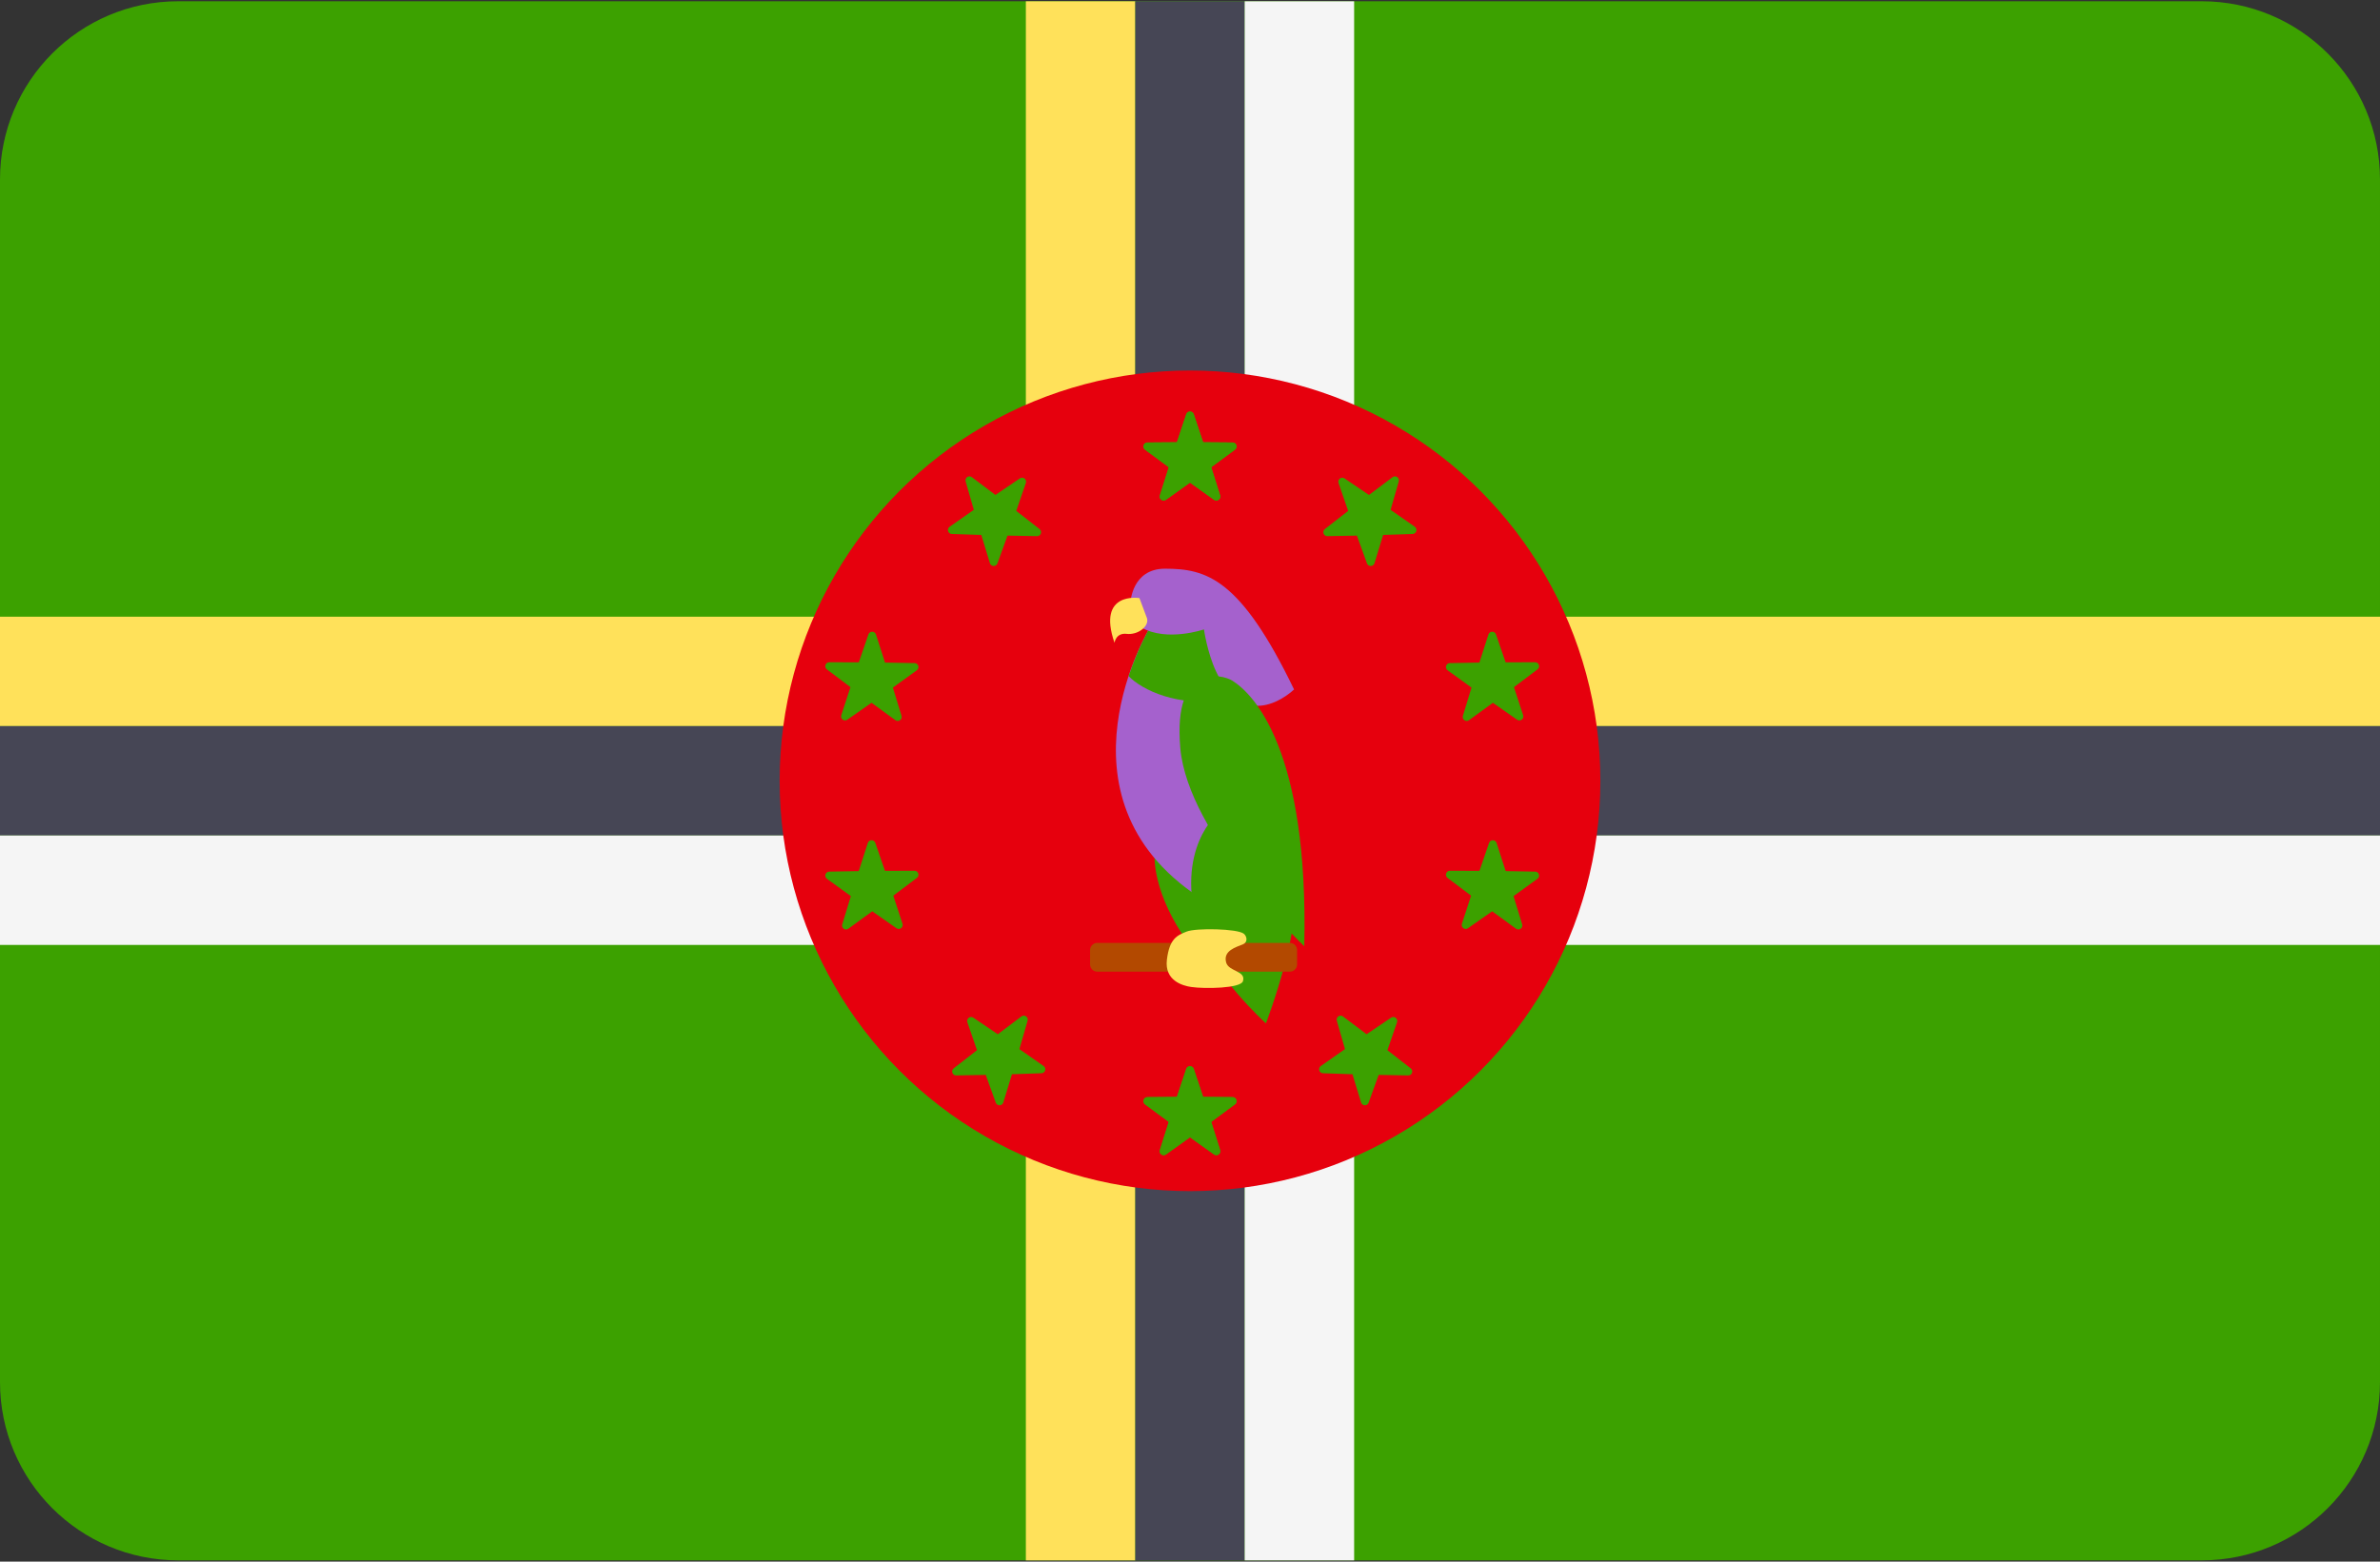 <svg width="512" height="336" xmlns="http://www.w3.org/2000/svg"><rect width="100%" height="100%" fill="#333333" stroke="none"/><g fill="none" fill-rule="evenodd"><path d="M473.654 335.72H38.345C17.167 335.72 0 318.553 0 297.375V38.617C0 17.441 17.167.272 38.345.272h435.309c21.177 0 38.345 17.169 38.345 38.345v258.758c0 21.178-17.168 38.345-38.345 38.345z" fill="#3CA100"/><path fill="#FFE15A" d="M0 132.688h512v23.54H0z"/><path fill="#464655" d="M0 156.227h512v23.54H0z"/><path fill="#F5F5F5" d="M0 179.767h512v23.54H0z"/><path fill="#FFE15A" d="M220.69.277h23.54v335.45h-23.54z"/><path fill="#464655" d="M244.23.277h23.54v335.45h-23.54z"/><path fill="#F5F5F5" d="M267.77.277h23.54v335.45h-23.54z"/><circle fill="#E6000D" cx="256" cy="167.997" r="88.28"/><path d="M248.421 183.181s-1.031 7.217 5.98 17.938h13.608l-3.093-12.989-16.495-4.949z" fill="#3CA100"/><path d="M247.459 134.868s-22.266 36.425 10.446 58.142l3.436-20.618 2.199-26.666-3.436-11.409-12.645.551z" fill="#A561CD"/><path d="M247.459 134.867s-2.545 4.237-4.653 10.612c2.866 2.996 10.701 6.708 20.335 5.08l.399-4.834-3.437-11.409-12.644.551z" fill="#3CA100"/><path d="M243.197 129.645s.274-7.285 7.423-7.285c8.935 0 16.22 2.061 27.765 25.978 0 0-10.269 10.08-16.769-3.849-1.924-4.124-2.612-9.071-2.612-9.071s-7.972 2.749-13.47-.413l-2.337-5.36z" fill="#A561CD"/><path d="M246.771 133.081l-1.65-4.398s-9.209-1.512-5.361 9.622c0 0 .275-2.199 2.612-1.924 2.338.275 4.811-1.513 4.399-3.3z" fill="#FFE15A"/><g fill="#3CA100"><path d="M262.165 174.866s-9.689 7.593-4.26 25.428c2.887 9.484 14.432 19.896 14.432 19.896s8.556-22.37 5.773-31.029c-1.638-5.097-15.945-14.295-15.945-14.295z"/><path d="M280.584 203.594s-25.016-23.848-26.666-42.61c-1.65-18.762 9.169-15.784 11.134-14.57 4.673 2.886 16.494 14.982 15.532 57.18z"/></g><path d="M277.48 209.057h-41.418a1.557 1.557 0 0 1-1.558-1.558v-3.07c0-.861.697-1.558 1.558-1.558h41.418c.861 0 1.558.697 1.558 1.558v3.07a1.56 1.56 0 0 1-1.558 1.558z" fill="#B34900"/><path d="M267.389 203.181c-1.442.599-4.33 1.341-3.608 3.917.553 1.974 4.33 1.752 3.608 4.021-.488 1.533-8.159 1.674-11.134 1.237-1.822-.268-5.773-1.341-5.223-5.876.551-4.535 2.199-5.234 4.262-6.048 2.045-.808 10.99-.629 12.302.481.669.566.885 1.814-.207 2.268z" fill="#FFE15A"/><g fill="#3CA100"><path d="M256.812 89.133l2.009 6.025 6.35.05c.822.007 1.163 1.056.502 1.544l-5.109 3.773 1.916 6.055c.248.783-.644 1.432-1.313.954L256 103.842l-5.166 3.693c-.669.478-1.561-.17-1.313-.954l1.916-6.055-5.109-3.773c-.661-.489-.32-1.538.502-1.544l6.35-.05 2.009-6.025c.259-.78 1.362-.78 1.623-.001zM256.812 229.987l2.009 6.025 6.35.05c.822.007 1.163 1.056.502 1.544l-5.109 3.773 1.916 6.055c.248.783-.644 1.432-1.313.954L256 244.695l-5.166 3.693c-.669.478-1.561-.17-1.313-.954l1.916-6.055-5.109-3.773c-.661-.489-.32-1.538.502-1.544l6.35-.05 2.009-6.025c.259-.78 1.362-.78 1.623 0z"/><path d="M256.812 89.133l2.009 6.025 6.35.05c.822.007 1.163 1.056.502 1.544l-5.109 3.773 1.916 6.055c.248.783-.644 1.432-1.313.954L256 103.842l-5.166 3.693c-.669.478-1.561-.17-1.313-.954l1.916-6.055-5.109-3.773c-.661-.489-.32-1.538.502-1.544l6.35-.05 2.009-6.025c.259-.78 1.362-.78 1.623-.001zM256.812 229.987l2.009 6.025 6.35.05c.822.007 1.163 1.056.502 1.544l-5.109 3.773 1.916 6.055c.248.783-.644 1.432-1.313.954L256 244.695l-5.166 3.693c-.669.478-1.561-.17-1.313-.954l1.916-6.055-5.109-3.773c-.661-.489-.32-1.538.502-1.544l6.35-.05 2.009-6.025c.259-.78 1.362-.78 1.623 0zM207.734 103.589l1.76 6.102-5.204 3.64c-.674.471-.36 1.529.462 1.556l6.347.212 1.855 6.074c.241.787 1.343.814 1.623.042l2.163-5.971 6.35.114c.822.014 1.19-1.025.541-1.53l-5.011-3.902 2.069-6.006c.268-.777-.608-1.449-1.289-.988l-5.259 3.56-5.07-3.823c-.657-.496-1.566.129-1.337.92zM287.582 219.62l1.76 6.102-5.204 3.64c-.674.471-.36 1.529.462 1.556l6.347.212 1.855 6.074c.241.787 1.343.814 1.623.042l2.163-5.971 6.35.114c.822.014 1.19-1.025.541-1.53l-5.011-3.902 2.07-6.004c.268-.777-.608-1.449-1.289-.988l-5.259 3.56-5.07-3.823c-.656-.498-1.565.129-1.338.918zM177.885 144.024l5.07 3.823-1.976 6.036c-.256.781.63 1.439 1.304.968l5.204-3.641 5.13 3.744c.664.484 1.564-.154 1.323-.941l-1.855-6.073 5.146-3.721c.666-.482.335-1.535-.487-1.549l-6.35-.113-1.949-6.045c-.253-.782-1.355-.793-1.623-.017l-2.069 6.004-6.35-.014c-.823-.002-1.174 1.044-.518 1.539zM311.401 188.888l5.07 3.823-1.976 6.036c-.256.781.63 1.439 1.304.968l5.204-3.641 5.13 3.744c.664.484 1.564-.154 1.323-.941l-1.855-6.073 5.146-3.721c.666-.482.335-1.535-.487-1.549l-6.35-.113-1.949-6.045c-.253-.782-1.355-.793-1.623-.017l-2.069 6.004-6.35-.014c-.822-.004-1.174 1.043-.518 1.539zM300.912 103.589l-1.76 6.102 5.204 3.64c.674.471.36 1.529-.462 1.556l-6.347.212-1.855 6.074c-.241.787-1.343.814-1.623.042l-2.163-5.971-6.35.114c-.822.014-1.19-1.025-.541-1.53l5.011-3.902-2.07-6.004c-.268-.777.608-1.449 1.289-.988l5.259 3.56 5.07-3.823c.657-.498 1.566.127 1.338.918zM221.063 219.62l-1.76 6.102 5.204 3.64c.674.471.36 1.529-.462 1.556l-6.347.212-1.855 6.074c-.241.787-1.343.814-1.623.042l-2.163-5.971-6.35.114c-.822.014-1.19-1.025-.541-1.53l5.011-3.902-2.07-6.004c-.268-.777.608-1.449 1.289-.988l5.259 3.56 5.07-3.823c.657-.498 1.566.129 1.338.918zM330.761 144.024l-5.07 3.823 1.976 6.036c.256.781-.63 1.439-1.304.968l-5.204-3.641-5.13 3.744c-.664.484-1.564-.154-1.323-.941l1.855-6.073-5.146-3.721c-.666-.482-.335-1.535.487-1.549l6.35-.113 1.949-6.045c.253-.782 1.355-.793 1.623-.017l2.069 6.004 6.35-.014c.823-.002 1.175 1.044.518 1.539zM197.244 188.888l-5.07 3.823 1.976 6.036c.256.781-.63 1.439-1.304.968l-5.204-3.641-5.13 3.744c-.664.484-1.564-.154-1.323-.941l1.855-6.073-5.146-3.721c-.666-.482-.335-1.535.487-1.549l6.35-.113 1.949-6.045c.253-.782 1.355-.793 1.623-.017l2.069 6.004 6.35-.014c.824-.004 1.175 1.043.518 1.539z"/></g></g></svg>